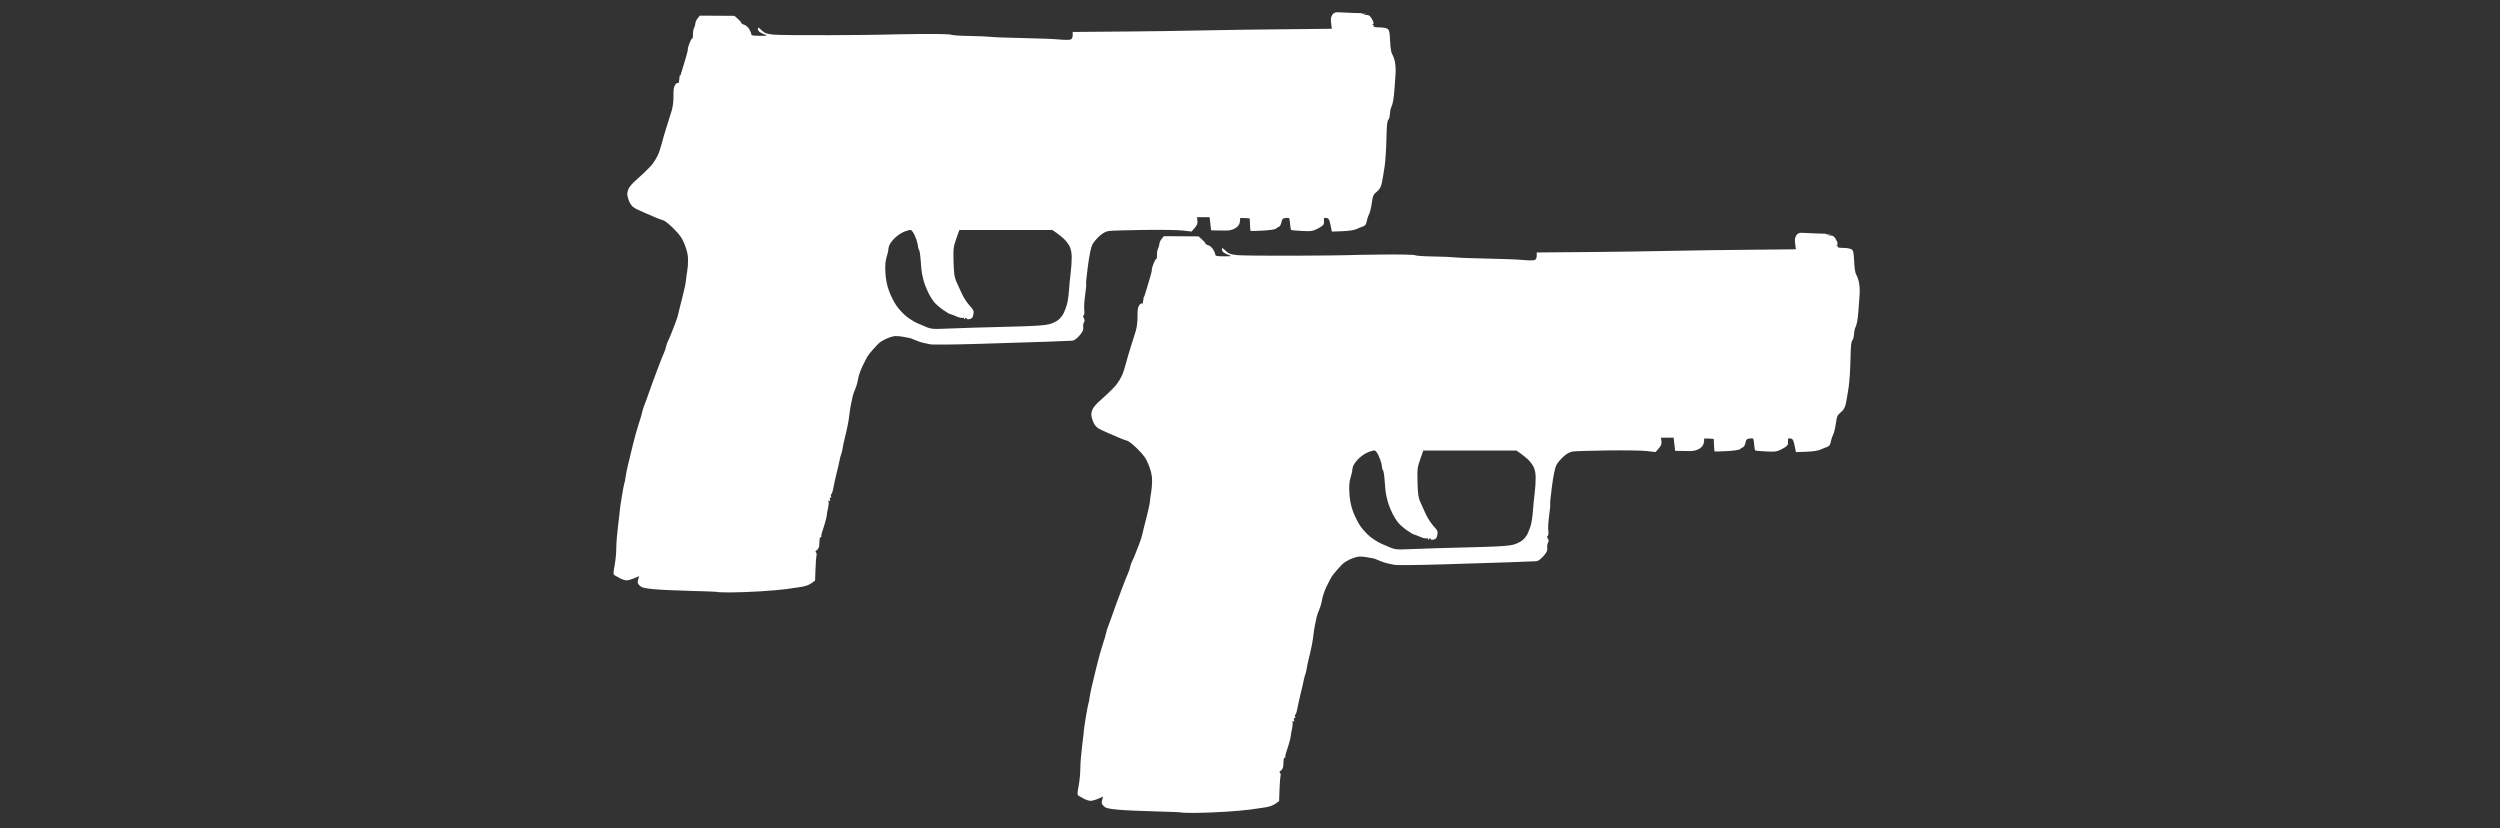 <?xml version="1.0" encoding="UTF-8" standalone="no"?>
<svg
   version="1.1"
   x="0px"
   y="0px"
   width="96.583px"
   height="32px"
   viewBox="0 0 96.583 32"
   enable-background="new 0 0 96.583 32"
   xml:space="preserve"
   id="svg137"
   sodipodi:docname="m19_akimbo.svg"
   inkscape:version="1.2.1 (9c6d41e410, 2022-07-14)"
   xmlns:inkscape="http://www.inkscape.org/namespaces/inkscape"
   xmlns:sodipodi="http://sodipodi.sourceforge.net/DTD/sodipodi-0.dtd"
   xmlns="http://www.w3.org/2000/svg"
   xmlns:svg="http://www.w3.org/2000/svg"
   xmlns:rdf="http://www.w3.org/1999/02/22-rdf-syntax-ns#"
   xmlns:cc="http://creativecommons.org/ns#"
   xmlns:dc="http://purl.org/dc/elements/1.1/"><rect x="0" y="0" width="96.583" height="32" fill="#333333" stroke="none"/><defs
   id="defs141" /><sodipodi:namedview
   pagecolor="#ffffff"
   bordercolor="#666666"
   borderopacity="1"
   objecttolerance="10"
   gridtolerance="10"
   guidetolerance="10"
   inkscape:pageopacity="0"
   inkscape:pageshadow="2"
   inkscape:window-width="1920"
   inkscape:window-height="1017"
   id="namedview139"
   showgrid="false"
   inkscape:zoom="8.8953001"
   inkscape:cx="34.512608"
   inkscape:cy="25.294256"
   inkscape:window-x="-8"
   inkscape:window-y="-8"
   inkscape:window-maximized="1"
   inkscape:current-layer="svg137"
   inkscape:showpageshadow="2"
   inkscape:pagecheckerboard="0"
   inkscape:deskcolor="#d1d1d1" />

<g
   id="guides">
</g>
<path
   id="path397"
   style="fill:#ffffff;stroke-width:0.042"
   d="m 51.586,0.492 c -0.066,0.011 -0.085,0.036 -0.119,0.089 -0.052,0.08 -0.062,0.157 -0.041,0.317 l 0.028,0.211 -0.207,0.005 c -0.114,0.004 -0.874,0.011 -1.69,0.017 -0.816,0.005 -2.179,0.026 -3.03,0.043 -0.851,0.018 -2.1,0.036 -2.776,0.041 -0.676,0.005 -1.472,0.011 -1.769,0.015 l -0.54,0.005 v 0.126 c 0,0.077 -0.029,0.14 -0.074,0.163 -0.042,0.021 -0.229,0.022 -0.434,0.002 -0.198,-0.02 -0.825,-0.044 -1.394,-0.055 -0.569,-0.011 -1.131,-0.031 -1.25,-0.046 -0.119,-0.015 -0.502,-0.031 -0.852,-0.036 -0.35,-0.005 -0.664,-0.026 -0.698,-0.048 -0.035,-0.022 -0.577,-0.033 -1.229,-0.027 -0.642,0.007 -1.252,0.018 -1.357,0.024 -0.105,0.007 -1.039,0.017 -2.077,0.021 -1.037,0.005 -2.025,-0.005 -2.195,-0.021 -0.258,-0.026 -0.33,-0.051 -0.439,-0.152 -0.071,-0.067 -0.138,-0.122 -0.147,-0.122 -0.009,0 -0.017,0.026 -0.017,0.058 0,0.032 0.028,0.082 0.063,0.111 0.035,0.029 0.127,0.074 0.205,0.101 0.13,0.045 0.113,0.049 -0.19,0.049 -0.268,0 -0.332,-0.013 -0.332,-0.064 -7.3e-5,-0.035 -0.038,-0.126 -0.083,-0.201 -0.046,-0.075 -0.132,-0.149 -0.191,-0.163 -0.059,-0.015 -0.107,-0.044 -0.107,-0.065 0,-0.021 -0.06,-0.092 -0.134,-0.158 l -0.134,-0.12 -0.67,-0.004 -0.67,-0.004 -0.086,0.109 c -0.047,0.06 -0.086,0.146 -0.086,0.191 0,0.045 -0.022,0.123 -0.049,0.173 -0.027,0.05 -0.046,0.163 -0.043,0.251 0.004,0.088 -0.009,0.16 -0.03,0.16 -0.02,0 -0.068,0.084 -0.107,0.186 -0.039,0.102 -0.067,0.202 -0.061,0.222 0.005,0.02 -0.024,0.151 -0.065,0.291 -0.041,0.14 -0.106,0.359 -0.146,0.487 l -0.072,0.233 h -0.004 c 0.004,6.969e-4 0.002,0.004 -0.001,0.004 -0.001,-5.56e-5 -0.002,-1.291e-4 -0.004,-1.837e-4 -0.002,-7.34e-5 -0.004,-1.647e-4 -0.005,-4.219e-4 -0.002,-2.561e-4 -0.004,-5.678e-4 -0.005,-6.592e-4 -0.002,-1.291e-4 -0.005,-3.67e-5 -0.007,-7.34e-5 -0.002,0 -0.005,-3.68e-5 -0.007,-1.837e-4 -0.001,-7.35e-5 -0.004,-1.648e-4 -0.004,-4.209e-4 0.004,0.004 0.005,0.005 0.005,0.011 2.57e-4,0.004 3.7e-5,0.009 -2.57e-4,0.013 -3.47e-4,0.005 -7.69e-4,0.011 -0.002,0.017 -8.8e-4,0.004 -0.002,0.009 -0.002,0.013 -8.08e-4,0.005 -0.002,0.009 -0.002,0.015 -9.71e-4,0.005 -0.002,0.011 -0.002,0.015 -6.41e-4,0.005 -0.001,0.011 -0.002,0.015 -0.002,0.007 -0.005,0.013 -0.013,0.015 -3.85e-4,3.67e-5 -7.7e-4,3.67e-5 -0.001,9.23e-5 0.009,0.007 0.021,0.013 0.015,0.026 -0.013,0.031 -0.022,0.085 -0.022,0.12 0,0.034 -0.018,0.051 -0.041,0.038 -0.022,-0.015 -0.071,0.021 -0.107,0.076 -0.047,0.072 -0.065,0.193 -0.06,0.416 0.004,0.19 -0.023,0.414 -0.067,0.567 -0.04,0.139 -0.127,0.415 -0.192,0.613 -0.065,0.198 -0.151,0.492 -0.191,0.652 -0.04,0.161 -0.109,0.37 -0.155,0.466 -0.045,0.096 -0.133,0.242 -0.196,0.325 -0.063,0.083 -0.229,0.256 -0.369,0.384 -0.14,0.128 -0.3,0.275 -0.357,0.325 -0.056,0.05 -0.137,0.144 -0.18,0.209 -0.043,0.065 -0.078,0.179 -0.078,0.254 -1.64e-4,0.075 0.04,0.218 0.088,0.318 0.069,0.142 0.136,0.204 0.307,0.285 0.12,0.057 0.276,0.126 0.346,0.153 0.07,0.027 0.214,0.089 0.319,0.137 0.106,0.048 0.248,0.102 0.317,0.119 0.072,0.018 0.25,0.158 0.422,0.333 0.242,0.246 0.321,0.361 0.422,0.618 0.086,0.218 0.125,0.395 0.127,0.57 0.002,0.14 -0.013,0.34 -0.032,0.445 -0.019,0.105 -0.043,0.277 -0.052,0.381 -0.009,0.105 -0.076,0.41 -0.147,0.678 -0.071,0.268 -0.137,0.538 -0.148,0.6 -0.011,0.062 -0.06,0.215 -0.109,0.339 -0.05,0.124 -0.118,0.3 -0.151,0.39 -0.033,0.09 -0.09,0.221 -0.126,0.291 -0.036,0.07 -0.074,0.177 -0.084,0.239 -0.011,0.061 -0.046,0.169 -0.08,0.239 -0.034,0.07 -0.14,0.337 -0.236,0.593 -0.095,0.256 -0.198,0.533 -0.228,0.614 -0.03,0.082 -0.076,0.21 -0.102,0.286 -0.027,0.076 -0.07,0.2 -0.097,0.275 -0.027,0.076 -0.075,0.204 -0.107,0.286 -0.032,0.082 -0.068,0.199 -0.079,0.261 -0.011,0.062 -0.068,0.253 -0.126,0.424 -0.058,0.171 -0.163,0.549 -0.234,0.84 -0.071,0.291 -0.158,0.654 -0.194,0.805 -0.036,0.152 -0.075,0.351 -0.086,0.443 -0.011,0.092 -0.029,0.181 -0.039,0.198 -0.011,0.017 -0.055,0.247 -0.099,0.511 -0.044,0.264 -0.08,0.509 -0.08,0.544 4.21e-4,0.035 -0.03,0.305 -0.068,0.6 -0.038,0.295 -0.069,0.686 -0.069,0.869 0,0.183 -0.029,0.483 -0.064,0.668 -0.052,0.27 -0.054,0.343 -0.011,0.372 0.03,0.02 0.124,0.074 0.211,0.12 0.087,0.046 0.204,0.083 0.261,0.083 0.057,0 0.19,-0.037 0.295,-0.082 l 0.19,-0.082 -0.038,0.134 c -0.032,0.113 -0.023,0.149 0.058,0.23 0.08,0.08 0.17,0.104 0.54,0.14 0.244,0.024 0.892,0.054 1.44,0.067 0.548,0.013 1.004,0.031 1.014,0.041 0.009,0.009 0.239,0.018 0.509,0.018 0.27,-1.28e-4 0.806,-0.02 1.19,-0.044 0.385,-0.024 0.823,-0.063 0.975,-0.086 0.152,-0.023 0.397,-0.059 0.545,-0.079 0.173,-0.024 0.322,-0.075 0.417,-0.142 l 0.148,-0.105 0.017,-0.458 c 0.009,-0.252 0.028,-0.491 0.04,-0.531 0.013,-0.04 0.002,-0.086 -0.024,-0.102 -0.031,-0.019 -0.018,-0.049 0.038,-0.089 0.047,-0.033 0.087,-0.112 0.09,-0.176 0.004,-0.064 0.009,-0.167 0.013,-0.229 0.005,-0.062 0.024,-0.103 0.043,-0.091 0.019,0.011 0.03,-0.004 0.025,-0.036 -0.005,-0.032 0.002,-0.086 0.017,-0.121 0.015,-0.035 0.065,-0.193 0.112,-0.352 0.047,-0.159 0.083,-0.302 0.079,-0.318 -0.004,-0.017 0.017,-0.139 0.046,-0.273 0.029,-0.134 0.039,-0.265 0.022,-0.293 -0.02,-0.033 -0.013,-0.038 0.025,-0.015 0.041,0.026 0.049,0.011 0.032,-0.057 -0.015,-0.059 -0.007,-0.081 0.021,-0.064 0.029,0.018 0.036,-0.005 0.021,-0.064 -0.013,-0.05 -0.009,-0.082 0.009,-0.071 0.018,0.011 0.055,-0.098 0.081,-0.244 0.027,-0.145 0.087,-0.416 0.134,-0.603 0.047,-0.186 0.096,-0.396 0.107,-0.466 0.011,-0.07 0.04,-0.175 0.062,-0.233 0.022,-0.058 0.047,-0.163 0.056,-0.233 0.009,-0.07 0.045,-0.242 0.08,-0.381 0.036,-0.14 0.088,-0.369 0.116,-0.509 0.028,-0.14 0.058,-0.331 0.066,-0.424 0.009,-0.093 0.035,-0.265 0.06,-0.381 0.025,-0.117 0.055,-0.26 0.068,-0.318 0.013,-0.058 0.057,-0.183 0.099,-0.278 0.042,-0.095 0.09,-0.266 0.107,-0.381 0.017,-0.115 0.096,-0.343 0.175,-0.506 0.079,-0.163 0.168,-0.334 0.197,-0.379 0.029,-0.045 0.12,-0.158 0.201,-0.25 0.082,-0.092 0.185,-0.203 0.231,-0.246 0.045,-0.043 0.16,-0.115 0.254,-0.159 0.095,-0.045 0.234,-0.093 0.309,-0.109 0.075,-0.015 0.242,-0.005 0.37,0.02 0.128,0.027 0.243,0.048 0.255,0.047 0.011,-8.98e-4 0.112,0.037 0.223,0.085 0.111,0.048 0.249,0.094 0.308,0.103 0.058,0.009 0.174,0.034 0.257,0.054 0.09,0.022 0.867,0.015 1.928,-0.017 0.977,-0.03 2.158,-0.067 2.625,-0.083 0.466,-0.017 0.894,-0.033 0.951,-0.038 0.061,-0.005 0.169,-0.085 0.267,-0.197 0.129,-0.148 0.16,-0.214 0.146,-0.314 -0.009,-0.07 0.004,-0.16 0.029,-0.201 0.034,-0.055 0.033,-0.096 -0.005,-0.158 -0.036,-0.058 -0.038,-0.091 -0.005,-0.111 0.027,-0.017 0.036,-0.098 0.021,-0.203 -0.013,-0.096 0.002,-0.356 0.034,-0.578 0.032,-0.221 0.05,-0.417 0.039,-0.434 -0.011,-0.017 0.021,-0.329 0.069,-0.693 0.056,-0.419 0.118,-0.72 0.17,-0.822 0.045,-0.088 0.17,-0.238 0.278,-0.333 0.14,-0.123 0.246,-0.179 0.373,-0.196 0.097,-0.013 0.701,-0.03 1.342,-0.039 0.641,-0.009 1.317,0.001 1.503,0.023 l 0.337,0.04 0.122,-0.139 c 0.093,-0.107 0.118,-0.172 0.105,-0.278 l -0.017,-0.139 h 0.244 0.244 l 0.029,0.254 0.029,0.254 0.217,0.005 c 0.119,0.004 0.297,0.005 0.396,0.004 0.106,-4.765e-4 0.237,-0.037 0.323,-0.09 0.097,-0.06 0.153,-0.133 0.171,-0.221 0.015,-0.072 0.019,-0.144 0.009,-0.159 -0.009,-0.015 0.072,-0.021 0.18,-0.013 l 0.197,0.015 0.009,0.236 c 0.005,0.13 0.015,0.241 0.021,0.247 0.005,0.005 0.218,3.852e-4 0.47,-0.013 0.259,-0.013 0.48,-0.045 0.509,-0.073 0.027,-0.027 0.081,-0.061 0.119,-0.075 0.038,-0.015 0.081,-0.092 0.096,-0.173 0.023,-0.123 0.048,-0.15 0.155,-0.166 0.07,-0.011 0.136,-0.005 0.146,0.011 0.011,0.017 0.026,0.119 0.035,0.228 0.009,0.109 0.026,0.208 0.038,0.22 0.013,0.013 0.2,0.031 0.417,0.041 0.365,0.018 0.413,0.011 0.619,-0.094 0.155,-0.078 0.226,-0.141 0.231,-0.202 0.004,-0.049 0.004,-0.119 0.002,-0.157 -0.004,-0.05 0.022,-0.063 0.098,-0.048 0.088,0.017 0.111,0.057 0.156,0.273 l 0.052,0.253 0.404,-0.015 c 0.26,-0.009 0.457,-0.04 0.552,-0.085 0.082,-0.038 0.19,-0.082 0.24,-0.096 0.05,-0.015 0.104,-0.059 0.12,-0.099 0.017,-0.04 0.037,-0.118 0.048,-0.174 0.011,-0.056 0.046,-0.152 0.078,-0.214 0.032,-0.062 0.078,-0.253 0.101,-0.424 0.039,-0.28 0.058,-0.323 0.191,-0.433 0.113,-0.093 0.159,-0.173 0.196,-0.344 0.026,-0.122 0.074,-0.403 0.107,-0.625 0.032,-0.221 0.064,-0.708 0.071,-1.081 0.009,-0.493 0.028,-0.69 0.068,-0.721 0.03,-0.024 0.06,-0.129 0.066,-0.234 0.005,-0.105 0.028,-0.218 0.048,-0.25 0.02,-0.032 0.053,-0.137 0.073,-0.232 0.02,-0.095 0.045,-0.316 0.056,-0.491 0.011,-0.175 0.028,-0.427 0.04,-0.56 0.011,-0.133 0.004,-0.338 -0.019,-0.455 -0.022,-0.117 -0.07,-0.258 -0.106,-0.313 -0.043,-0.066 -0.071,-0.239 -0.084,-0.513 -0.015,-0.334 -0.033,-0.425 -0.095,-0.471 -0.044,-0.033 -0.182,-0.058 -0.322,-0.059 -0.153,-8.249e-4 -0.236,-0.017 -0.22,-0.044 0.015,-0.023 0.001,-0.044 -0.029,-0.046 -0.04,-0.002 -0.041,-0.009 -0.004,-0.024 0.037,-0.015 0.039,-0.051 0.007,-0.134 -0.024,-0.062 -0.076,-0.144 -0.115,-0.181 -0.04,-0.037 -0.096,-0.059 -0.126,-0.05 -0.03,0.009 -0.079,-0.004 -0.109,-0.029 -0.031,-0.025 -0.102,-0.045 -0.157,-0.043 -0.056,0.002 -0.305,-0.007 -0.553,-0.02 -0.223,-0.011 -0.336,-0.017 -0.402,-0.007 z m 1.15,0.023 c -0.011,0 -0.021,0.009 -0.021,0.021 0,0.011 0.009,0.021 0.021,0.021 0.011,0 0.021,-0.009 0.021,-0.021 0,-0.011 -0.009,-0.021 -0.021,-0.021 z M 35.172,8.884 c 0.036,0.004 0.055,0.027 0.091,0.075 0.04,0.053 0.102,0.186 0.139,0.295 0.036,0.109 0.065,0.234 0.065,0.278 0,0.043 0.018,0.097 0.039,0.119 0.021,0.022 0.051,0.221 0.065,0.443 0.015,0.221 0.037,0.438 0.05,0.481 0.013,0.043 0.03,0.119 0.038,0.17 0.007,0.05 0.044,0.174 0.082,0.275 0.037,0.101 0.104,0.254 0.148,0.339 0.044,0.085 0.127,0.218 0.185,0.294 0.057,0.077 0.212,0.215 0.344,0.307 0.132,0.092 0.256,0.168 0.275,0.168 0.019,0 0.125,0.04 0.234,0.088 0.11,0.048 0.226,0.078 0.26,0.065 0.033,-0.013 0.061,7.4e-5 0.061,0.028 4.4e-4,0.036 0.011,0.034 0.037,-0.005 0.029,-0.045 0.041,-0.046 0.055,-0.004 0.011,0.035 0.056,0.044 0.127,0.026 0.084,-0.021 0.116,-0.063 0.138,-0.179 0.026,-0.137 0.011,-0.17 -0.144,-0.338 -0.095,-0.102 -0.228,-0.306 -0.296,-0.452 -0.068,-0.146 -0.166,-0.361 -0.218,-0.478 -0.077,-0.175 -0.096,-0.309 -0.108,-0.763 -0.013,-0.515 -0.007,-0.573 0.104,-0.89 l 0.119,-0.339 h 1.798 1.798 l 0.148,0.102 c 0.082,0.056 0.212,0.161 0.29,0.233 0.078,0.072 0.178,0.202 0.223,0.289 0.053,0.103 0.083,0.251 0.085,0.424 0.002,0.146 -0.017,0.418 -0.04,0.605 -0.024,0.186 -0.055,0.501 -0.068,0.699 -0.013,0.198 -0.051,0.446 -0.084,0.551 -0.032,0.105 -0.09,0.252 -0.128,0.326 -0.038,0.075 -0.125,0.183 -0.194,0.241 -0.069,0.058 -0.225,0.133 -0.348,0.167 -0.152,0.043 -0.541,0.071 -1.219,0.089 -0.548,0.015 -1.33,0.036 -1.738,0.047 -0.408,0.011 -0.932,0.03 -1.165,0.041 -0.349,0.017 -0.457,0.005 -0.615,-0.059 -0.105,-0.043 -0.277,-0.117 -0.381,-0.163 -0.105,-0.047 -0.29,-0.163 -0.411,-0.259 -0.121,-0.096 -0.295,-0.285 -0.386,-0.419 -0.091,-0.134 -0.217,-0.387 -0.281,-0.562 -0.081,-0.222 -0.123,-0.433 -0.139,-0.699 -0.017,-0.28 -0.004,-0.442 0.045,-0.608 0.037,-0.124 0.065,-0.239 0.063,-0.254 -0.002,-0.015 0.009,-0.088 0.027,-0.161 0.018,-0.075 0.117,-0.216 0.228,-0.323 0.122,-0.117 0.277,-0.217 0.408,-0.26 0.104,-0.034 0.157,-0.052 0.193,-0.048 z M 69.513,9.011 c -0.066,0.011 -0.085,0.036 -0.119,0.089 -0.052,0.08 -0.062,0.157 -0.041,0.317 l 0.028,0.211 -0.207,0.005 c -0.114,0.004 -0.874,0.011 -1.69,0.017 -0.816,0.005 -2.179,0.026 -3.03,0.043 -0.851,0.018 -2.1,0.036 -2.776,0.041 -0.676,0.005 -1.472,0.011 -1.769,0.015 l -0.54,0.005 v 0.126 c 0,0.077 -0.029,0.14 -0.074,0.163 -0.042,0.021 -0.229,0.022 -0.434,0.002 -0.198,-0.02 -0.825,-0.044 -1.394,-0.055 -0.569,-0.011 -1.131,-0.031 -1.25,-0.046 -0.119,-0.015 -0.502,-0.031 -0.852,-0.036 -0.35,-0.005 -0.664,-0.026 -0.698,-0.048 -0.035,-0.022 -0.577,-0.033 -1.229,-0.027 -0.642,0.007 -1.252,0.018 -1.357,0.024 -0.105,0.007 -1.039,0.017 -2.077,0.021 -1.037,0.005 -2.025,-0.005 -2.195,-0.021 -0.258,-0.026 -0.33,-0.051 -0.439,-0.152 -0.071,-0.067 -0.138,-0.122 -0.147,-0.122 -0.009,0 -0.017,0.026 -0.017,0.058 0,0.032 0.028,0.082 0.063,0.111 0.035,0.029 0.127,0.074 0.205,0.101 0.13,0.045 0.113,0.049 -0.19,0.049 -0.268,0 -0.332,-0.013 -0.332,-0.064 -9.1e-5,-0.035 -0.038,-0.126 -0.083,-0.201 -0.046,-0.075 -0.132,-0.149 -0.191,-0.164 -0.059,-0.015 -0.107,-0.044 -0.107,-0.065 0,-0.021 -0.06,-0.092 -0.134,-0.158 L 46.302,9.132 45.632,9.128 44.962,9.124 l -0.086,0.109 c -0.047,0.06 -0.086,0.146 -0.086,0.191 0,0.045 -0.022,0.123 -0.049,0.173 -0.027,0.05 -0.046,0.163 -0.043,0.251 0.004,0.088 -0.009,0.16 -0.03,0.16 -0.02,0 -0.068,0.084 -0.107,0.186 -0.039,0.102 -0.067,0.202 -0.061,0.222 0.005,0.02 -0.024,0.151 -0.065,0.291 -0.041,0.14 -0.106,0.359 -0.146,0.487 l -0.072,0.233 h -0.005 c 0.005,0.009 3.7e-5,0.019 -0.011,0.026 -2.93e-4,7.32e-4 -4.22e-4,0.001 -7.52e-4,0.002 -0.007,0.015 -0.013,0.031 -0.018,0.046 -0.005,0.011 -0.007,0.023 -0.011,0.035 0.007,0.007 0.011,0.017 0.005,0.031 -0.013,0.031 -0.022,0.085 -0.022,0.12 0,0.034 -0.018,0.051 -0.041,0.038 -0.022,-0.015 -0.071,0.021 -0.107,0.076 -0.047,0.072 -0.065,0.193 -0.06,0.416 0.004,0.19 -0.023,0.414 -0.067,0.567 -0.04,0.139 -0.127,0.415 -0.192,0.613 -0.065,0.198 -0.151,0.492 -0.191,0.652 -0.04,0.161 -0.109,0.37 -0.155,0.466 -0.045,0.096 -0.133,0.242 -0.196,0.325 -0.063,0.083 -0.229,0.256 -0.369,0.384 -0.14,0.128 -0.3,0.275 -0.357,0.325 -0.056,0.05 -0.137,0.144 -0.18,0.209 -0.043,0.065 -0.078,0.179 -0.078,0.254 -1.64e-4,0.075 0.04,0.218 0.088,0.318 0.069,0.142 0.136,0.204 0.307,0.285 0.12,0.057 0.276,0.126 0.346,0.153 0.07,0.027 0.214,0.089 0.319,0.137 0.106,0.048 0.248,0.102 0.317,0.119 0.072,0.018 0.25,0.158 0.422,0.333 0.242,0.246 0.321,0.361 0.422,0.618 0.086,0.218 0.125,0.395 0.127,0.57 0.002,0.14 -0.013,0.34 -0.032,0.445 -0.019,0.105 -0.043,0.277 -0.052,0.381 -0.009,0.105 -0.076,0.41 -0.147,0.678 -0.071,0.268 -0.137,0.538 -0.148,0.6 -0.011,0.062 -0.06,0.215 -0.109,0.339 -0.05,0.124 -0.118,0.3 -0.151,0.39 -0.033,0.09 -0.09,0.221 -0.126,0.291 -0.036,0.07 -0.074,0.177 -0.084,0.239 -0.011,0.061 -0.046,0.169 -0.08,0.239 -0.034,0.07 -0.14,0.337 -0.236,0.593 -0.095,0.256 -0.198,0.533 -0.228,0.614 -0.03,0.082 -0.076,0.21 -0.102,0.286 -0.027,0.076 -0.07,0.2 -0.097,0.275 -0.027,0.076 -0.075,0.204 -0.107,0.286 -0.032,0.082 -0.068,0.199 -0.079,0.261 -0.011,0.062 -0.068,0.253 -0.126,0.424 -0.058,0.171 -0.163,0.549 -0.234,0.84 -0.071,0.291 -0.158,0.654 -0.194,0.805 -0.036,0.152 -0.075,0.351 -0.086,0.443 -0.011,0.092 -0.029,0.181 -0.039,0.198 -0.011,0.017 -0.055,0.247 -0.099,0.511 -0.044,0.264 -0.08,0.509 -0.08,0.544 4.2e-4,0.035 -0.03,0.305 -0.068,0.6 -0.038,0.295 -0.069,0.686 -0.069,0.869 0,0.183 -0.029,0.483 -0.064,0.668 -0.052,0.27 -0.054,0.343 -0.011,0.372 0.03,0.02 0.124,0.074 0.211,0.12 0.087,0.046 0.204,0.083 0.261,0.083 0.057,0 0.19,-0.037 0.295,-0.082 l 0.19,-0.082 -0.038,0.134 c -0.032,0.113 -0.023,0.149 0.058,0.23 0.08,0.08 0.17,0.104 0.54,0.14 0.244,0.024 0.892,0.054 1.44,0.067 0.548,0.013 1.004,0.031 1.014,0.041 0.009,0.009 0.239,0.018 0.509,0.018 0.27,-1.1e-4 0.806,-0.02 1.19,-0.044 0.385,-0.024 0.823,-0.063 0.975,-0.086 0.152,-0.023 0.397,-0.059 0.545,-0.079 0.173,-0.024 0.322,-0.075 0.417,-0.142 l 0.148,-0.105 0.017,-0.458 c 0.009,-0.252 0.028,-0.491 0.04,-0.531 0.013,-0.04 0.002,-0.086 -0.024,-0.102 -0.031,-0.019 -0.018,-0.049 0.038,-0.089 0.047,-0.033 0.087,-0.112 0.09,-0.176 0.004,-0.064 0.009,-0.167 0.013,-0.229 0.005,-0.062 0.024,-0.103 0.043,-0.091 0.019,0.011 0.03,-0.004 0.025,-0.036 -0.005,-0.032 0.002,-0.086 0.017,-0.121 0.015,-0.035 0.065,-0.193 0.112,-0.352 0.047,-0.159 0.083,-0.302 0.079,-0.318 -0.004,-0.017 0.017,-0.139 0.046,-0.273 0.029,-0.134 0.039,-0.265 0.022,-0.293 -0.02,-0.033 -0.013,-0.038 0.025,-0.015 0.041,0.026 0.049,0.011 0.032,-0.057 -0.015,-0.059 -0.007,-0.081 0.021,-0.064 0.029,0.018 0.036,-0.005 0.021,-0.064 -0.013,-0.05 -0.009,-0.082 0.009,-0.071 0.018,0.011 0.055,-0.098 0.081,-0.244 0.027,-0.145 0.087,-0.416 0.134,-0.603 0.047,-0.186 0.096,-0.396 0.107,-0.466 0.011,-0.07 0.04,-0.175 0.062,-0.233 0.022,-0.058 0.047,-0.163 0.056,-0.233 0.009,-0.07 0.045,-0.242 0.08,-0.381 0.036,-0.14 0.088,-0.369 0.116,-0.509 0.028,-0.14 0.058,-0.331 0.066,-0.424 0.009,-0.093 0.035,-0.265 0.06,-0.381 0.025,-0.117 0.055,-0.26 0.068,-0.318 0.013,-0.058 0.058,-0.183 0.099,-0.278 0.042,-0.094 0.09,-0.266 0.107,-0.381 0.017,-0.115 0.096,-0.343 0.175,-0.506 0.079,-0.163 0.168,-0.334 0.197,-0.379 0.029,-0.045 0.12,-0.158 0.201,-0.25 0.082,-0.092 0.185,-0.203 0.231,-0.246 0.045,-0.043 0.16,-0.115 0.254,-0.159 0.095,-0.045 0.234,-0.093 0.309,-0.109 0.075,-0.015 0.242,-0.005 0.37,0.02 0.128,0.027 0.243,0.048 0.255,0.047 0.011,-8.8e-4 0.112,0.037 0.223,0.085 0.111,0.048 0.249,0.094 0.308,0.104 0.058,0.009 0.174,0.034 0.257,0.054 0.09,0.022 0.867,0.015 1.928,-0.017 0.977,-0.03 2.158,-0.067 2.625,-0.083 0.466,-0.017 0.894,-0.033 0.951,-0.038 0.061,-0.005 0.169,-0.085 0.267,-0.197 0.129,-0.148 0.16,-0.214 0.146,-0.314 -0.009,-0.07 0.004,-0.16 0.029,-0.201 0.034,-0.055 0.033,-0.096 -0.005,-0.158 -0.036,-0.058 -0.038,-0.091 -0.005,-0.111 0.027,-0.017 0.036,-0.098 0.021,-0.203 -0.013,-0.096 0.002,-0.356 0.034,-0.578 0.032,-0.221 0.05,-0.417 0.039,-0.434 -0.011,-0.017 0.021,-0.329 0.069,-0.693 0.056,-0.419 0.118,-0.72 0.17,-0.822 0.045,-0.088 0.17,-0.238 0.278,-0.333 0.14,-0.123 0.246,-0.179 0.373,-0.196 0.097,-0.013 0.701,-0.03 1.342,-0.039 0.641,-0.009 1.317,0.002 1.503,0.023 l 0.337,0.04 0.122,-0.139 c 0.093,-0.107 0.118,-0.172 0.105,-0.278 l -0.017,-0.139 h 0.244 0.244 l 0.029,0.254 0.029,0.254 0.217,0.005 c 0.119,0.004 0.297,0.005 0.396,0.004 0.106,-4.57e-4 0.237,-0.037 0.323,-0.09 0.097,-0.06 0.153,-0.133 0.171,-0.221 0.015,-0.072 0.019,-0.144 0.009,-0.159 -0.009,-0.015 0.072,-0.021 0.18,-0.013 l 0.197,0.015 0.009,0.236 c 0.005,0.13 0.015,0.241 0.021,0.247 0.005,0.005 0.218,4.58e-4 0.47,-0.013 0.259,-0.013 0.48,-0.045 0.509,-0.073 0.027,-0.027 0.081,-0.061 0.119,-0.075 0.038,-0.015 0.081,-0.092 0.096,-0.173 0.023,-0.123 0.048,-0.15 0.156,-0.166 0.07,-0.011 0.136,-0.005 0.146,0.011 0.011,0.017 0.026,0.119 0.035,0.228 0.009,0.109 0.026,0.208 0.038,0.22 0.013,0.013 0.2,0.031 0.417,0.041 0.365,0.018 0.413,0.011 0.619,-0.094 0.155,-0.078 0.226,-0.141 0.231,-0.202 0.004,-0.049 0.004,-0.119 0.002,-0.156 -0.004,-0.05 0.022,-0.063 0.098,-0.048 0.088,0.017 0.111,0.057 0.156,0.273 l 0.052,0.253 0.404,-0.015 c 0.26,-0.009 0.457,-0.04 0.552,-0.085 0.082,-0.038 0.189,-0.082 0.24,-0.096 0.05,-0.015 0.104,-0.059 0.12,-0.099 0.017,-0.04 0.037,-0.118 0.048,-0.174 0.011,-0.056 0.046,-0.152 0.078,-0.214 0.032,-0.062 0.078,-0.253 0.101,-0.424 0.039,-0.28 0.058,-0.323 0.191,-0.433 0.113,-0.093 0.159,-0.173 0.196,-0.344 0.026,-0.122 0.074,-0.403 0.107,-0.625 0.032,-0.221 0.064,-0.708 0.071,-1.081 0.009,-0.493 0.028,-0.69 0.068,-0.721 0.03,-0.024 0.06,-0.129 0.066,-0.234 0.005,-0.105 0.028,-0.218 0.048,-0.25 0.02,-0.032 0.053,-0.137 0.073,-0.232 0.02,-0.095 0.045,-0.316 0.056,-0.491 0.011,-0.175 0.028,-0.427 0.04,-0.56 0.011,-0.133 0.004,-0.338 -0.019,-0.455 -0.022,-0.117 -0.07,-0.258 -0.106,-0.313 -0.043,-0.066 -0.071,-0.239 -0.084,-0.513 -0.015,-0.334 -0.033,-0.425 -0.095,-0.471 -0.043,-0.033 -0.182,-0.058 -0.322,-0.059 -0.153,-8.43e-4 -0.236,-0.017 -0.22,-0.044 0.015,-0.023 0.001,-0.044 -0.029,-0.046 -0.04,-0.002 -0.041,-0.009 -0.004,-0.024 0.037,-0.015 0.039,-0.051 0.007,-0.134 -0.024,-0.062 -0.076,-0.144 -0.115,-0.181 -0.04,-0.037 -0.096,-0.059 -0.126,-0.05 -0.029,0.009 -0.079,-0.004 -0.109,-0.029 -0.031,-0.025 -0.102,-0.045 -0.157,-0.043 -0.056,0.002 -0.305,-0.007 -0.553,-0.02 -0.223,-0.011 -0.336,-0.017 -0.402,-0.007 z m 1.15,0.023 c -0.011,0 -0.021,0.009 -0.021,0.021 0,0.011 0.009,0.021 0.021,0.021 0.011,0 0.021,-0.009 0.021,-0.021 0,-0.011 -0.009,-0.021 -0.021,-0.021 z m -27.768,2.309 c -0.004,0.001 -0.009,1.28e-4 -0.015,0.002 0.004,-9.1e-5 0.007,-1.8e-5 0.011,1.65e-4 8.25e-4,-6.78e-4 0.002,-0.001 0.002,-0.002 z m 1.181,0.12 c 3.12e-4,5.31e-4 6.97e-4,0.001 10e-4,0.002 3.29e-4,-5.33e-4 6.59e-4,-10e-4 9.89e-4,-0.002 z m -1.283,0.066 c -3.29e-4,1.1e-4 -6.59e-4,2.2e-4 -9.9e-4,3.3e-4 -0.007,0.007 -0.017,0.015 -0.024,0.022 -0.007,0.007 -0.017,0.017 -0.024,0.024 -8.79e-4,0.002 -0.002,0.004 -0.002,0.005 0.017,-0.017 0.033,-0.034 0.052,-0.05 z m -0.032,0.681 c -4.77e-4,3.12e-4 -9.17e-4,6.24e-4 -0.001,9.18e-4 4.59e-4,1.8e-5 0.002,0.002 0.002,0.002 3.67e-4,0 -0.001,-0.002 -9.16e-4,-0.002 z m 10.337,5.193 c 0.036,0.004 0.055,0.027 0.091,0.075 0.04,0.053 0.102,0.186 0.139,0.295 0.036,0.109 0.065,0.234 0.065,0.278 0,0.043 0.018,0.097 0.039,0.119 0.021,0.022 0.051,0.221 0.065,0.443 0.015,0.221 0.037,0.438 0.05,0.481 0.013,0.043 0.03,0.119 0.038,0.17 0.007,0.05 0.044,0.174 0.082,0.275 0.037,0.101 0.104,0.254 0.148,0.339 0.044,0.085 0.127,0.218 0.184,0.294 0.057,0.076 0.212,0.215 0.344,0.307 0.132,0.092 0.256,0.168 0.275,0.168 0.019,0 0.125,0.04 0.234,0.088 0.11,0.048 0.226,0.078 0.26,0.065 0.033,-0.013 0.061,9.3e-5 0.061,0.028 4.59e-4,0.036 0.011,0.034 0.037,-0.005 0.029,-0.045 0.041,-0.046 0.055,-0.004 0.011,0.035 0.056,0.044 0.127,0.026 0.084,-0.021 0.116,-0.063 0.138,-0.179 0.026,-0.137 0.011,-0.17 -0.144,-0.338 -0.095,-0.102 -0.228,-0.306 -0.296,-0.452 -0.068,-0.146 -0.166,-0.361 -0.218,-0.478 -0.077,-0.175 -0.096,-0.309 -0.108,-0.763 -0.013,-0.515 -0.007,-0.573 0.104,-0.89 l 0.119,-0.339 h 1.798 1.798 l 0.148,0.102 c 0.082,0.056 0.212,0.161 0.29,0.233 0.078,0.072 0.178,0.202 0.223,0.289 0.053,0.103 0.083,0.251 0.085,0.424 0.002,0.146 -0.017,0.418 -0.04,0.605 -0.024,0.186 -0.055,0.501 -0.069,0.699 -0.013,0.198 -0.051,0.446 -0.084,0.551 -0.032,0.105 -0.09,0.252 -0.128,0.326 -0.038,0.075 -0.125,0.183 -0.194,0.241 -0.069,0.058 -0.225,0.133 -0.348,0.167 -0.152,0.043 -0.541,0.071 -1.219,0.089 -0.548,0.015 -1.33,0.036 -1.738,0.047 -0.408,0.011 -0.932,0.03 -1.165,0.041 -0.349,0.017 -0.457,0.005 -0.614,-0.059 -0.105,-0.043 -0.277,-0.117 -0.381,-0.164 -0.105,-0.047 -0.29,-0.163 -0.411,-0.259 -0.121,-0.096 -0.295,-0.285 -0.386,-0.419 -0.091,-0.134 -0.217,-0.387 -0.281,-0.562 -0.081,-0.222 -0.123,-0.433 -0.139,-0.699 -0.017,-0.28 -0.004,-0.442 0.045,-0.608 0.037,-0.124 0.065,-0.239 0.063,-0.254 -0.002,-0.015 0.009,-0.088 0.027,-0.161 0.018,-0.075 0.117,-0.216 0.228,-0.323 0.122,-0.117 0.277,-0.217 0.408,-0.26 0.104,-0.034 0.157,-0.051 0.193,-0.048 z" /></svg>
